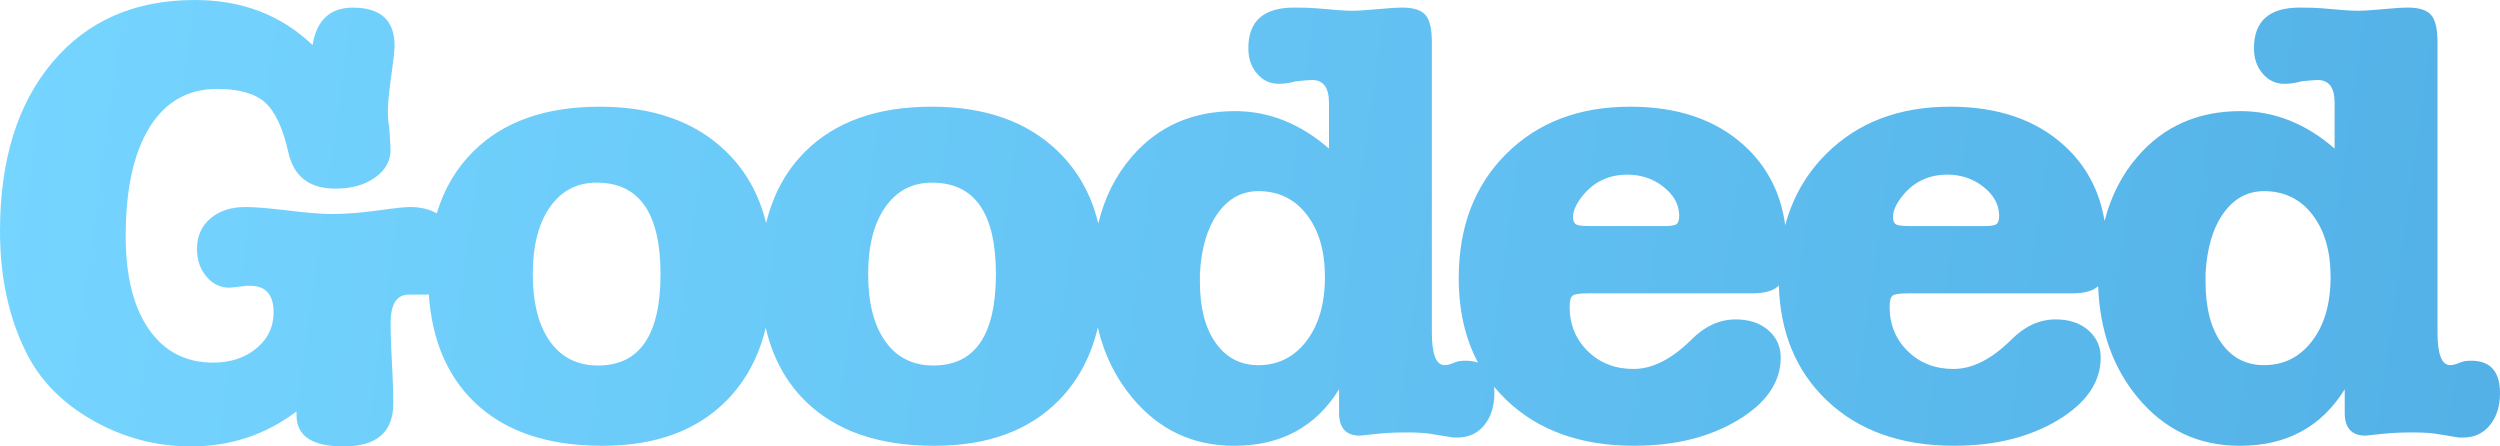 <?xml version="1.0" encoding="UTF-8"?>
<svg width="168px" height="30px" viewBox="0 0 168 30" version="1.1" xmlns="http://www.w3.org/2000/svg" xmlns:xlink="http://www.w3.org/1999/xlink">
    <title>Combined Shape</title>
    <defs>
        <linearGradient x1="100%" y1="50.858%" x2="-1.11022302e-14%" y2="48.406%" id="linearGradient-1">
            <stop stop-color="#53B1E7" offset="0%"></stop>
            <stop stop-color="#75D5FF" offset="100%"></stop>
        </linearGradient>
    </defs>
    <g id="Page-1" stroke="none" stroke-width="1" fill="none" fill-rule="evenodd">
        <path d="M13.1,0 C16.261,0 18.897,1.01 21.005,3.03 C21.277,1.351 22.18,0.513 23.715,0.513 C25.583,0.513 26.516,1.366 26.516,3.074 C26.516,3.359 26.456,3.927 26.336,4.781 C26.155,6.061 26.065,6.929 26.065,7.384 C26.065,7.897 26.093,8.28 26.155,8.536 C26.216,9.447 26.246,9.96 26.246,10.073 C26.246,10.814 25.899,11.431 25.207,11.929 C24.514,12.427 23.626,12.676 22.541,12.676 C20.793,12.676 19.74,11.865 19.379,10.244 C19.018,8.622 18.498,7.505 17.82,6.893 C17.143,6.282 16.066,5.975 14.59,5.975 C12.632,5.975 11.118,6.836 10.05,8.557 C8.98,10.279 8.447,12.717 8.447,15.875 C8.447,18.55 8.966,20.633 10.006,22.128 C11.045,23.621 12.483,24.368 14.32,24.368 C15.494,24.368 16.465,24.048 17.234,23.408 C18.002,22.769 18.386,21.964 18.386,20.997 C18.386,19.801 17.859,19.204 16.805,19.204 L16.534,19.204 C16.413,19.233 16.308,19.246 16.217,19.246 C15.735,19.304 15.464,19.331 15.405,19.331 C14.802,19.331 14.291,19.083 13.87,18.584 C13.447,18.086 13.237,17.468 13.237,16.728 C13.237,15.874 13.539,15.191 14.141,14.68 C14.743,14.168 15.526,13.912 16.49,13.912 C17.122,13.912 18.078,13.991 19.358,14.146 C20.638,14.303 21.61,14.381 22.272,14.381 C23.266,14.381 24.365,14.295 25.57,14.12 C26.534,13.983 27.196,13.912 27.557,13.912 C28.253,13.912 28.85,14.054 29.349,14.339 C29.842,12.7 30.661,11.312 31.803,10.178 C33.82,8.172 36.651,7.17 40.295,7.17 C43.878,7.17 46.702,8.165 48.765,10.156 C50.11,11.455 51.016,13.068 51.484,14.995 C51.949,13.066 52.826,11.46 54.118,10.178 C56.135,8.172 58.966,7.17 62.61,7.17 C66.193,7.17 69.017,8.165 71.08,10.156 C72.43,11.461 73.339,13.081 73.805,15.019 C74.222,13.286 74.971,11.793 76.048,10.54 C77.811,8.491 80.122,7.467 82.983,7.467 C85.272,7.467 87.38,8.307 89.308,9.985 L89.308,6.914 C89.308,5.89 88.93,5.377 88.179,5.377 C87.998,5.377 87.636,5.405 87.095,5.461 C86.704,5.576 86.311,5.632 85.92,5.632 C85.347,5.632 84.865,5.404 84.474,4.949 C84.082,4.493 83.888,3.925 83.888,3.241 C83.888,1.421 84.911,0.51 86.96,0.51 C87.622,0.51 88.104,0.525 88.406,0.552 C89.609,0.667 90.423,0.723 90.845,0.723 C91.236,0.723 91.808,0.687 92.56,0.616 C93.314,0.545 93.87,0.51 94.232,0.51 C94.985,0.51 95.504,0.675 95.791,1.004 C96.077,1.334 96.221,1.94 96.221,2.827 L96.221,22.35 C96.221,23.809 96.507,24.537 97.078,24.537 C97.259,24.537 97.485,24.477 97.756,24.357 C97.936,24.278 98.177,24.239 98.479,24.239 C98.802,24.239 99.084,24.284 99.327,24.374 C98.459,22.757 98.027,20.861 98.027,18.69 C98.027,15.248 99.089,12.468 101.212,10.347 C103.336,8.228 106.115,7.169 109.547,7.169 C112.739,7.169 115.291,8.037 117.204,9.772 C118.752,11.179 119.674,12.968 119.968,15.14 C120.461,13.281 121.377,11.683 122.715,10.347 C124.838,8.228 127.616,7.169 131.049,7.169 C134.241,7.169 136.792,8.037 138.706,9.772 C140.186,11.116 141.093,12.811 141.426,14.855 C141.85,13.192 142.584,11.753 143.628,10.54 C145.389,8.491 147.7,7.467 150.561,7.467 C152.85,7.467 154.958,8.307 156.886,9.985 L156.886,6.914 C156.886,5.89 156.509,5.377 155.757,5.377 C155.576,5.377 155.214,5.405 154.673,5.461 C154.281,5.576 153.889,5.632 153.498,5.632 C152.926,5.632 152.444,5.404 152.053,4.949 C151.66,4.493 151.466,3.925 151.466,3.241 C151.466,1.421 152.489,0.51 154.538,0.51 C155.2,0.51 155.682,0.525 155.984,0.552 C157.187,0.667 158.001,0.723 158.423,0.723 C158.814,0.723 159.387,0.687 160.138,0.616 C160.892,0.545 161.448,0.51 161.81,0.51 C162.563,0.51 163.083,0.675 163.369,1.004 C163.655,1.334 163.799,1.94 163.799,2.827 L163.799,22.35 C163.799,23.809 164.085,24.537 164.657,24.537 C164.837,24.537 165.063,24.477 165.334,24.357 C165.514,24.278 165.755,24.239 166.057,24.239 C167.351,24.239 168,24.964 168,26.415 C168,27.297 167.774,28.016 167.322,28.571 C166.871,29.126 166.268,29.403 165.516,29.403 L165.245,29.403 L163.664,29.146 C163.302,29.089 162.789,29.06 162.128,29.06 C161.345,29.06 160.698,29.089 160.185,29.146 C159.432,29.232 159.026,29.275 158.965,29.275 C158.032,29.275 157.565,28.763 157.565,27.739 L157.565,26.16 C155.998,28.692 153.65,29.958 150.517,29.958 C147.747,29.958 145.465,28.885 143.673,26.735 C141.995,24.725 141.104,22.223 140.996,19.227 C140.658,19.551 140.067,19.714 139.224,19.714 L128.202,19.714 C127.66,19.714 127.321,19.765 127.186,19.864 C127.051,19.964 126.982,20.213 126.982,20.611 C126.982,21.806 127.388,22.803 128.202,23.598 C129.015,24.395 130.039,24.794 131.274,24.794 C132.539,24.794 133.834,24.139 135.159,22.83 C136.062,21.919 137.055,21.464 138.14,21.464 C139.044,21.464 139.773,21.706 140.331,22.189 C140.889,22.673 141.167,23.284 141.167,24.023 C141.167,25.675 140.21,27.075 138.299,28.227 C136.386,29.38 134.06,29.956 131.32,29.956 C127.735,29.956 124.874,28.932 122.737,26.884 C120.702,24.935 119.636,22.368 119.537,19.183 L119.596,19.117 C119.279,19.515 118.654,19.714 117.722,19.714 L106.7,19.714 C106.157,19.714 105.818,19.765 105.684,19.864 C105.549,19.964 105.48,20.213 105.48,20.611 C105.48,21.806 105.886,22.803 106.7,23.598 C107.512,24.395 108.537,24.794 109.772,24.794 C111.036,24.794 112.332,24.139 113.657,22.83 C114.56,21.919 115.554,21.464 116.638,21.464 C117.541,21.464 118.271,21.706 118.829,22.189 C119.386,22.673 119.665,23.284 119.665,24.023 C119.665,25.675 118.709,27.075 116.796,28.227 C114.884,29.38 112.558,29.956 109.817,29.956 C106.233,29.956 103.373,28.932 101.234,26.884 C100.935,26.597 100.656,26.297 100.399,25.983 C100.415,26.118 100.422,26.263 100.422,26.415 C100.422,27.297 100.196,28.016 99.744,28.571 C99.293,29.126 98.69,29.403 97.938,29.403 L97.666,29.403 L96.086,29.146 C95.723,29.089 95.211,29.06 94.549,29.06 C93.765,29.06 93.118,29.089 92.606,29.146 C91.853,29.232 91.446,29.275 91.386,29.275 C90.452,29.275 89.985,28.763 89.985,27.739 L89.985,26.16 C88.418,28.692 86.069,29.958 82.938,29.958 C80.167,29.958 77.885,28.885 76.094,26.735 C74.965,25.384 74.193,23.81 73.775,22.013 C73.312,23.959 72.444,25.583 71.171,26.885 C69.167,28.934 66.375,29.958 62.79,29.958 C59.056,29.958 56.172,28.962 54.14,26.97 C52.811,25.669 51.917,24.02 51.457,22.026 C50.993,23.966 50.126,25.586 48.855,26.885 C46.851,28.934 44.058,29.958 40.475,29.958 C36.741,29.958 33.857,28.962 31.825,26.97 C30.026,25.208 29.024,22.811 28.816,19.78 C28.731,19.793 28.642,19.799 28.552,19.799 L27.466,19.799 C26.654,19.799 26.248,20.444 26.248,21.735 C26.248,22.28 26.263,22.855 26.293,23.457 L26.384,25.308 C26.414,25.939 26.429,26.542 26.429,27.116 C26.429,29.037 25.315,29.999 23.087,29.999 C20.979,29.999 19.926,29.3 19.926,27.907 L19.926,27.65 C17.844,29.219 15.479,30 12.828,30 C10.51,30 8.326,29.425 6.278,28.272 C4.23,27.12 2.739,25.62 1.805,23.77 C0.602,21.408 0,18.663 0,15.533 C0,10.754 1.175,6.97 3.524,4.182 C5.873,1.394 9.064,0 13.1,0 Z M62.633,12.273 C61.306,12.273 60.261,12.821 59.493,13.916 C58.724,15.011 58.34,16.512 58.34,18.417 C58.34,20.352 58.724,21.86 59.493,22.94 C60.261,24.022 61.337,24.562 62.723,24.562 C65.524,24.562 66.925,22.514 66.925,18.416 C66.925,14.318 65.493,12.273 62.633,12.273 Z M40.095,12.273 C38.769,12.273 37.724,12.821 36.956,13.916 C36.187,15.011 35.803,16.512 35.803,18.417 C35.803,20.352 36.187,21.86 36.956,22.94 C37.724,24.022 38.799,24.562 40.186,24.562 C42.987,24.562 44.387,22.514 44.387,18.416 C44.387,14.318 42.955,12.273 40.095,12.273 Z M152.143,12.845 C151.028,12.845 150.118,13.343 149.41,14.339 C148.702,15.335 148.303,16.685 148.213,18.393 L148.213,18.948 C148.213,20.684 148.566,22.049 149.275,23.044 C149.981,24.041 150.939,24.539 152.143,24.539 C153.468,24.539 154.545,23.999 155.373,22.917 C156.2,21.836 156.615,20.4 156.615,18.607 C156.615,16.872 156.208,15.477 155.395,14.425 C154.582,13.372 153.498,12.845 152.143,12.845 Z M84.564,12.845 C83.448,12.845 82.538,13.343 81.83,14.339 C81.123,15.335 80.725,16.685 80.634,18.393 L80.634,18.948 C80.634,20.684 80.988,22.049 81.696,23.044 C82.403,24.041 83.359,24.539 84.564,24.539 C85.889,24.539 86.965,23.999 87.793,22.917 C88.621,21.836 89.035,20.4 89.035,18.607 C89.035,16.872 88.629,15.477 87.815,14.425 C87.003,13.372 85.919,12.845 84.564,12.845 Z M130.865,11.737 C129.661,11.737 128.681,12.179 127.93,13.06 C127.448,13.628 127.207,14.14 127.207,14.595 C127.207,14.765 127.252,14.909 127.342,15.022 C127.432,15.135 127.748,15.192 128.29,15.192 L133.35,15.192 C133.801,15.192 134.079,15.143 134.185,15.044 C134.29,14.944 134.344,14.765 134.344,14.51 C134.344,13.771 133.997,13.124 133.304,12.569 C132.612,12.014 131.798,11.737 130.865,11.737 Z M109.366,11.737 C108.161,11.737 107.182,12.179 106.43,13.06 C105.947,13.628 105.706,14.14 105.706,14.595 C105.706,14.765 105.751,14.909 105.841,15.022 C105.931,15.135 106.247,15.192 106.789,15.192 L111.849,15.192 C112.3,15.192 112.578,15.143 112.684,15.044 C112.789,14.944 112.843,14.765 112.843,14.51 C112.843,13.771 112.497,13.124 111.804,12.569 C111.112,12.014 110.298,11.737 109.366,11.737 Z" id="Combined-Shape" fill="url(#linearGradient-1)"></path>
    </g>
</svg>